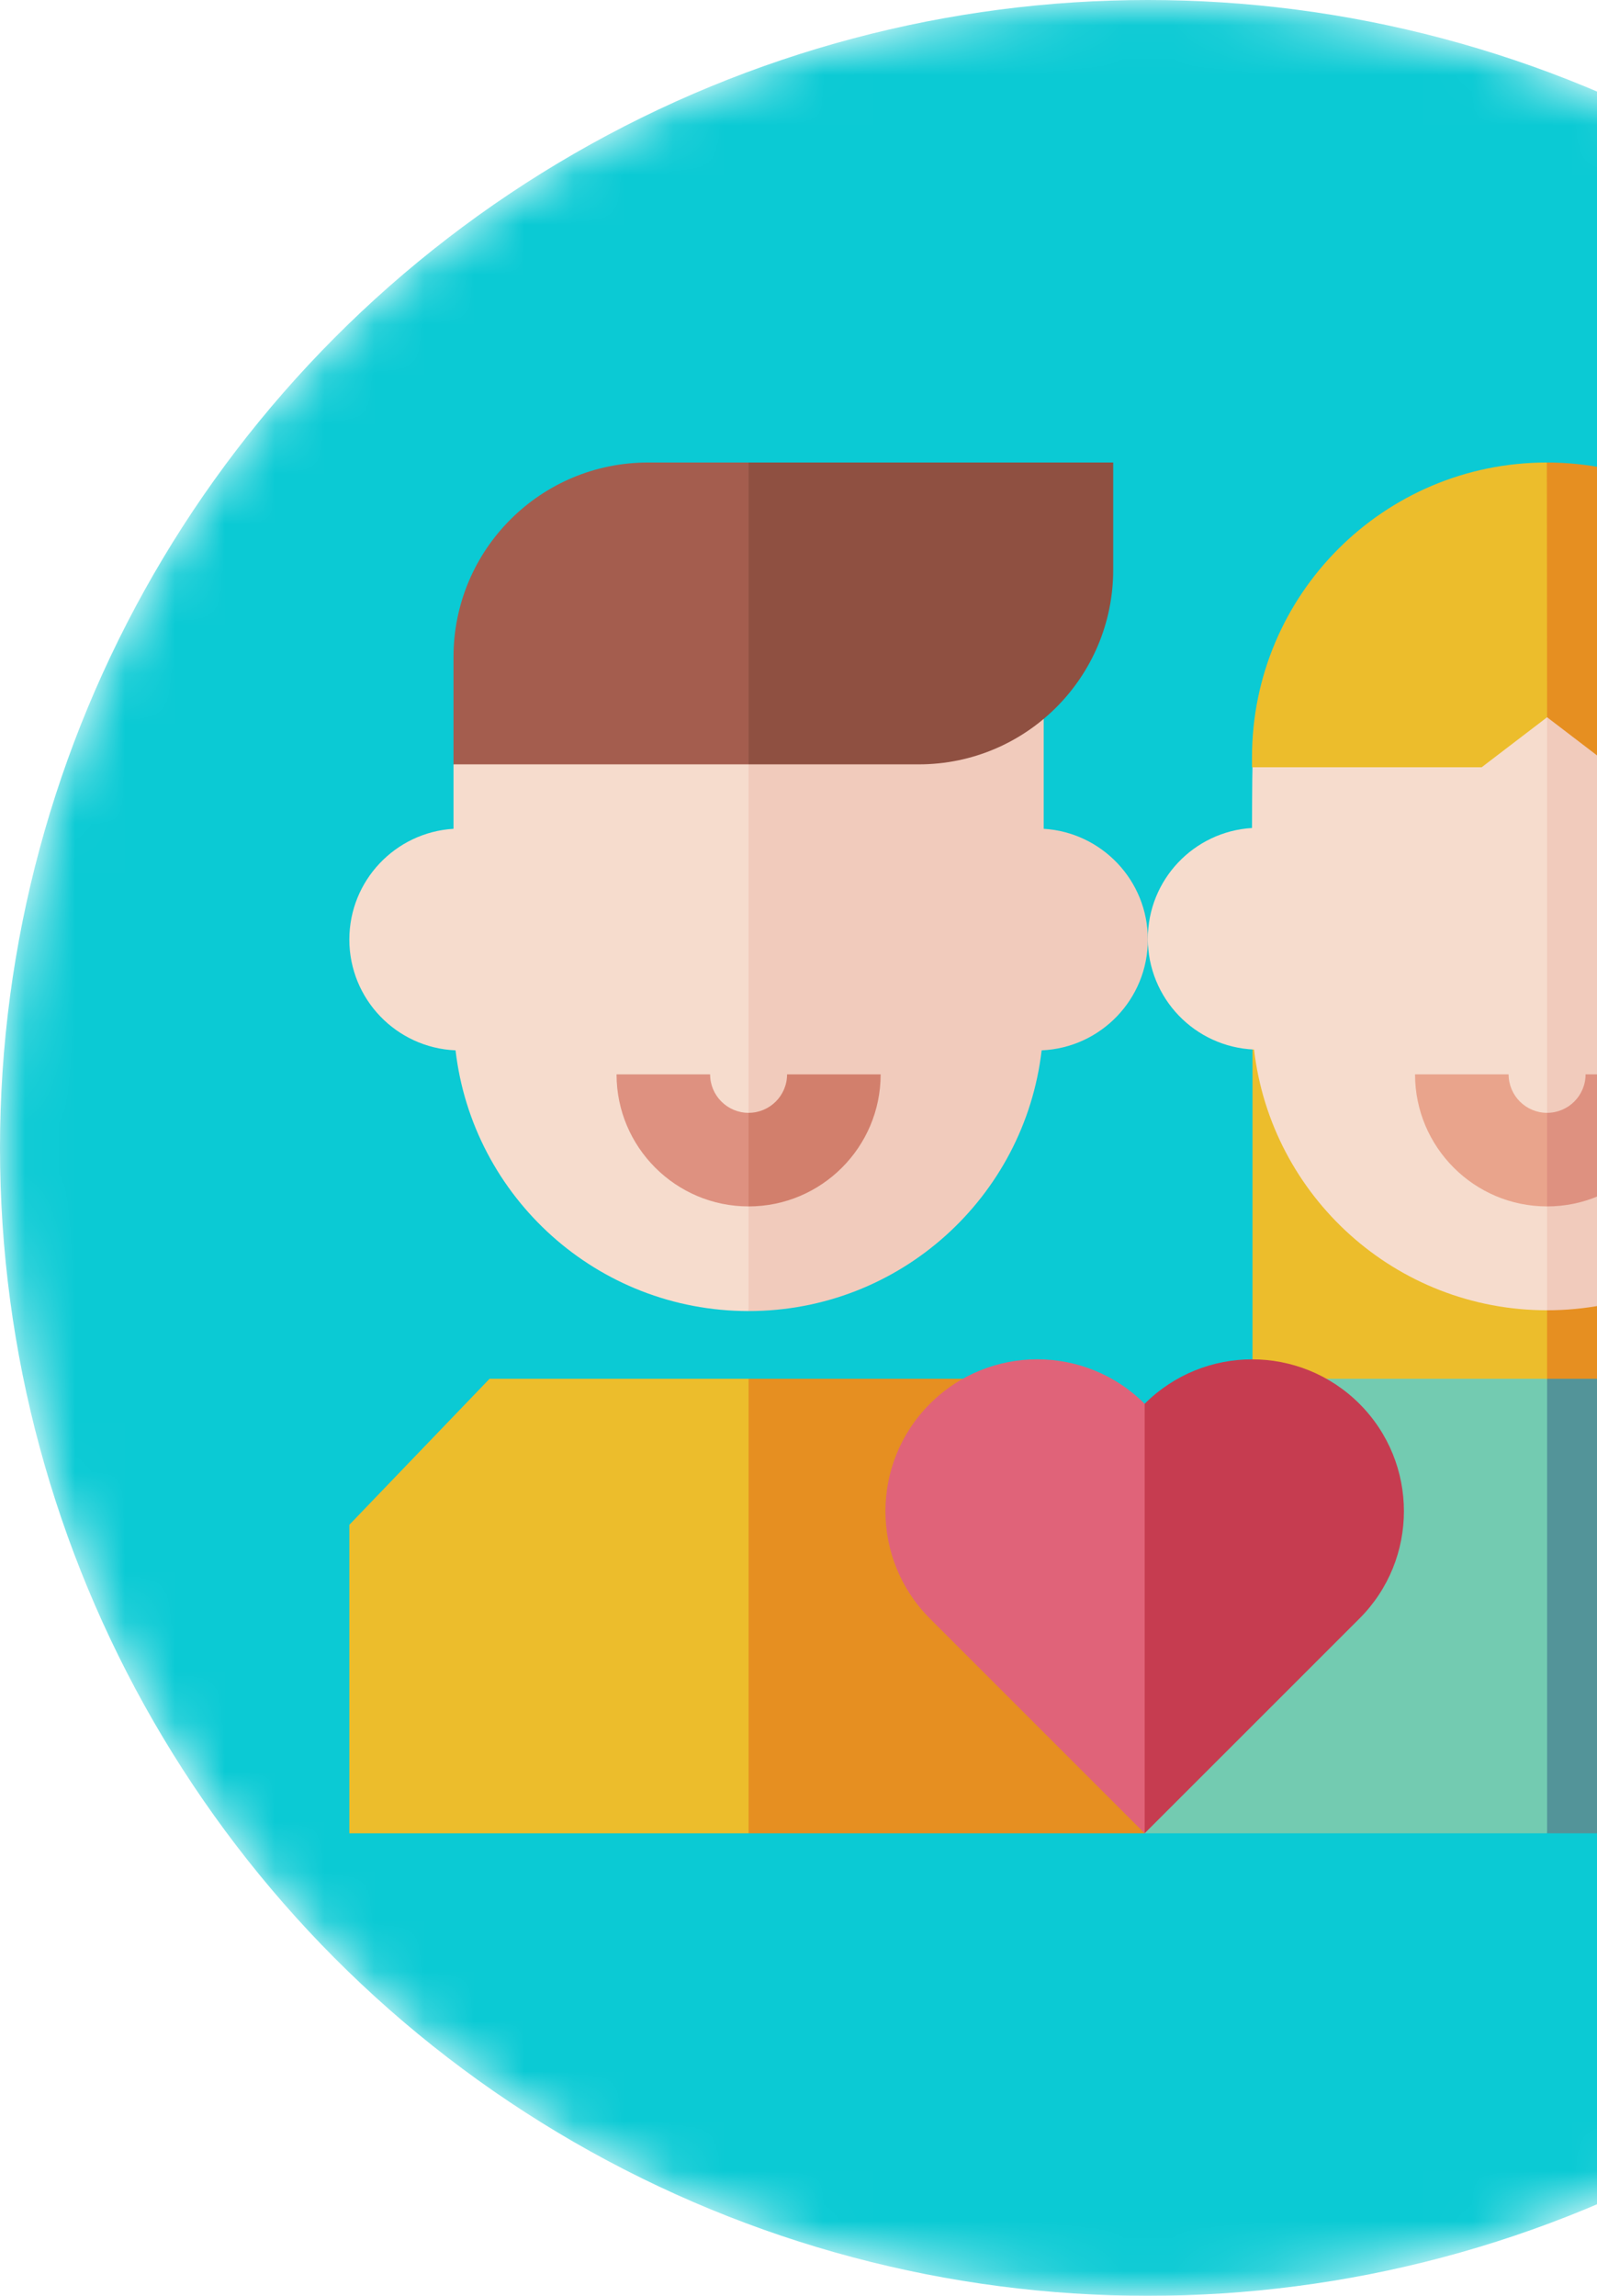 <svg width="32" height="46" viewBox="0 0 32 46" fill="none" xmlns="http://www.w3.org/2000/svg">
<mask id="mask0" mask-type="alpha" maskUnits="userSpaceOnUse" x="0" y="0" width="46" height="46">
<circle cx="23" cy="23" r="23" fill="#0BCAD4"/>
</mask>
<g mask="url(#mask0)">
<circle cx="23" cy="23" r="23" fill="#0BCAD4"/>
<path d="M9.809 27.626L7 30.551V36.733H15L15.361 32.614L15 27.626H9.809Z" fill="#ECBD2C"/>
<path d="M22.936 30.551L20.105 27.626H15V36.733H22.936V30.551Z" fill="#E68F21"/>
<path d="M15.361 13.584L9.087 15.315V16.606C7.923 16.677 7 17.643 7 18.825C7 20.02 7.944 20.995 9.128 21.045C9.47 23.986 11.967 26.269 15 26.269L15.361 13.584Z" fill="#F6DCCD"/>
<path d="M20.913 16.606V14.403L15 13.584V26.269C18.033 26.269 20.53 23.986 20.872 21.045C22.056 20.995 23 20.02 23 18.825C23 17.643 22.078 16.677 20.913 16.606Z" fill="#F1CBBC"/>
<path d="M14.229 21.526H12.354C12.354 22.985 13.541 24.172 15 24.172L15.738 23L15 22.297C14.575 22.297 14.229 21.952 14.229 21.526Z" fill="#DE9180"/>
<path d="M15.771 21.526C15.771 21.952 15.425 22.297 15 22.297V24.172C16.459 24.172 17.646 22.985 17.646 21.526H15.771Z" fill="#D27F6C"/>
<path d="M15 9.267H13.73H12.984C10.832 9.267 9.087 11.011 9.087 13.164V15.315H15L15.24 12.291L15 9.267Z" fill="#A45D4E"/>
<path d="M15 9.267V15.315H18.409C20.561 15.315 22.306 13.57 22.306 11.417V9.267H15Z" fill="#8F5041"/>
<path d="M25.097 20.5H36.902V29.044H25.097V20.5Z" fill="#ECBD2C"/>
<path d="M31 20.5H36.902V29.044H31V20.5Z" fill="#E68F21"/>
<path d="M25.766 27.626L22.936 30.551V36.733H30.997L31.361 32.614L30.997 27.626H25.766Z" fill="#73CBB1"/>
<path d="M38.873 30.551L36.064 27.626H31V36.733H38.873V30.551Z" fill="#539499"/>
<path d="M31.409 12.859L25.097 15.373C25.09 15.49 25.087 16.59 25.087 16.59C23.922 16.66 23 17.627 23 18.808C23 20.004 23.944 20.979 25.128 21.029C25.47 23.97 27.967 26.253 31 26.253L31.962 17.752L31.409 12.859Z" fill="#F6DCCD"/>
<path d="M36.913 16.59C36.913 16.59 36.91 15.432 36.903 15.315L31 12.859V26.253C34.033 26.253 36.531 23.97 36.872 21.029C38.056 20.979 39 20.004 39 18.808C39 17.627 38.078 16.66 36.913 16.59Z" fill="#F1CBBC"/>
<path d="M30.229 21.526H28.354C28.354 22.985 29.541 24.172 31 24.172L31.738 23L31 22.297C30.575 22.297 30.229 21.952 30.229 21.526Z" fill="#E9A48C"/>
<path d="M31.771 21.526C31.771 21.952 31.425 22.297 31 22.297V24.172C32.459 24.172 33.646 22.985 33.646 21.526H31.771Z" fill="#DE9180"/>
<path d="M30.995 9.267C27.732 9.267 25.087 11.912 25.087 15.175V15.373H29.689L31 14.371L31.76 11.951L30.995 9.267Z" fill="#ECBD2C"/>
<path d="M30.995 9.267L31 14.371L32.311 15.373H36.903V15.175C36.903 11.912 34.258 9.267 30.995 9.267Z" fill="#E68F21"/>
<path d="M18.633 28.127C17.445 29.315 17.445 31.242 18.633 32.43L22.936 36.733L23.537 31.616L22.936 28.127C21.748 26.938 19.821 26.938 18.633 28.127Z" fill="#E06379"/>
<path d="M27.24 28.127C26.051 26.939 24.125 26.939 22.936 28.127V36.733L27.24 32.43C28.428 31.242 28.428 29.315 27.24 28.127Z" fill="#C63C50"/>
</g>
</svg>
